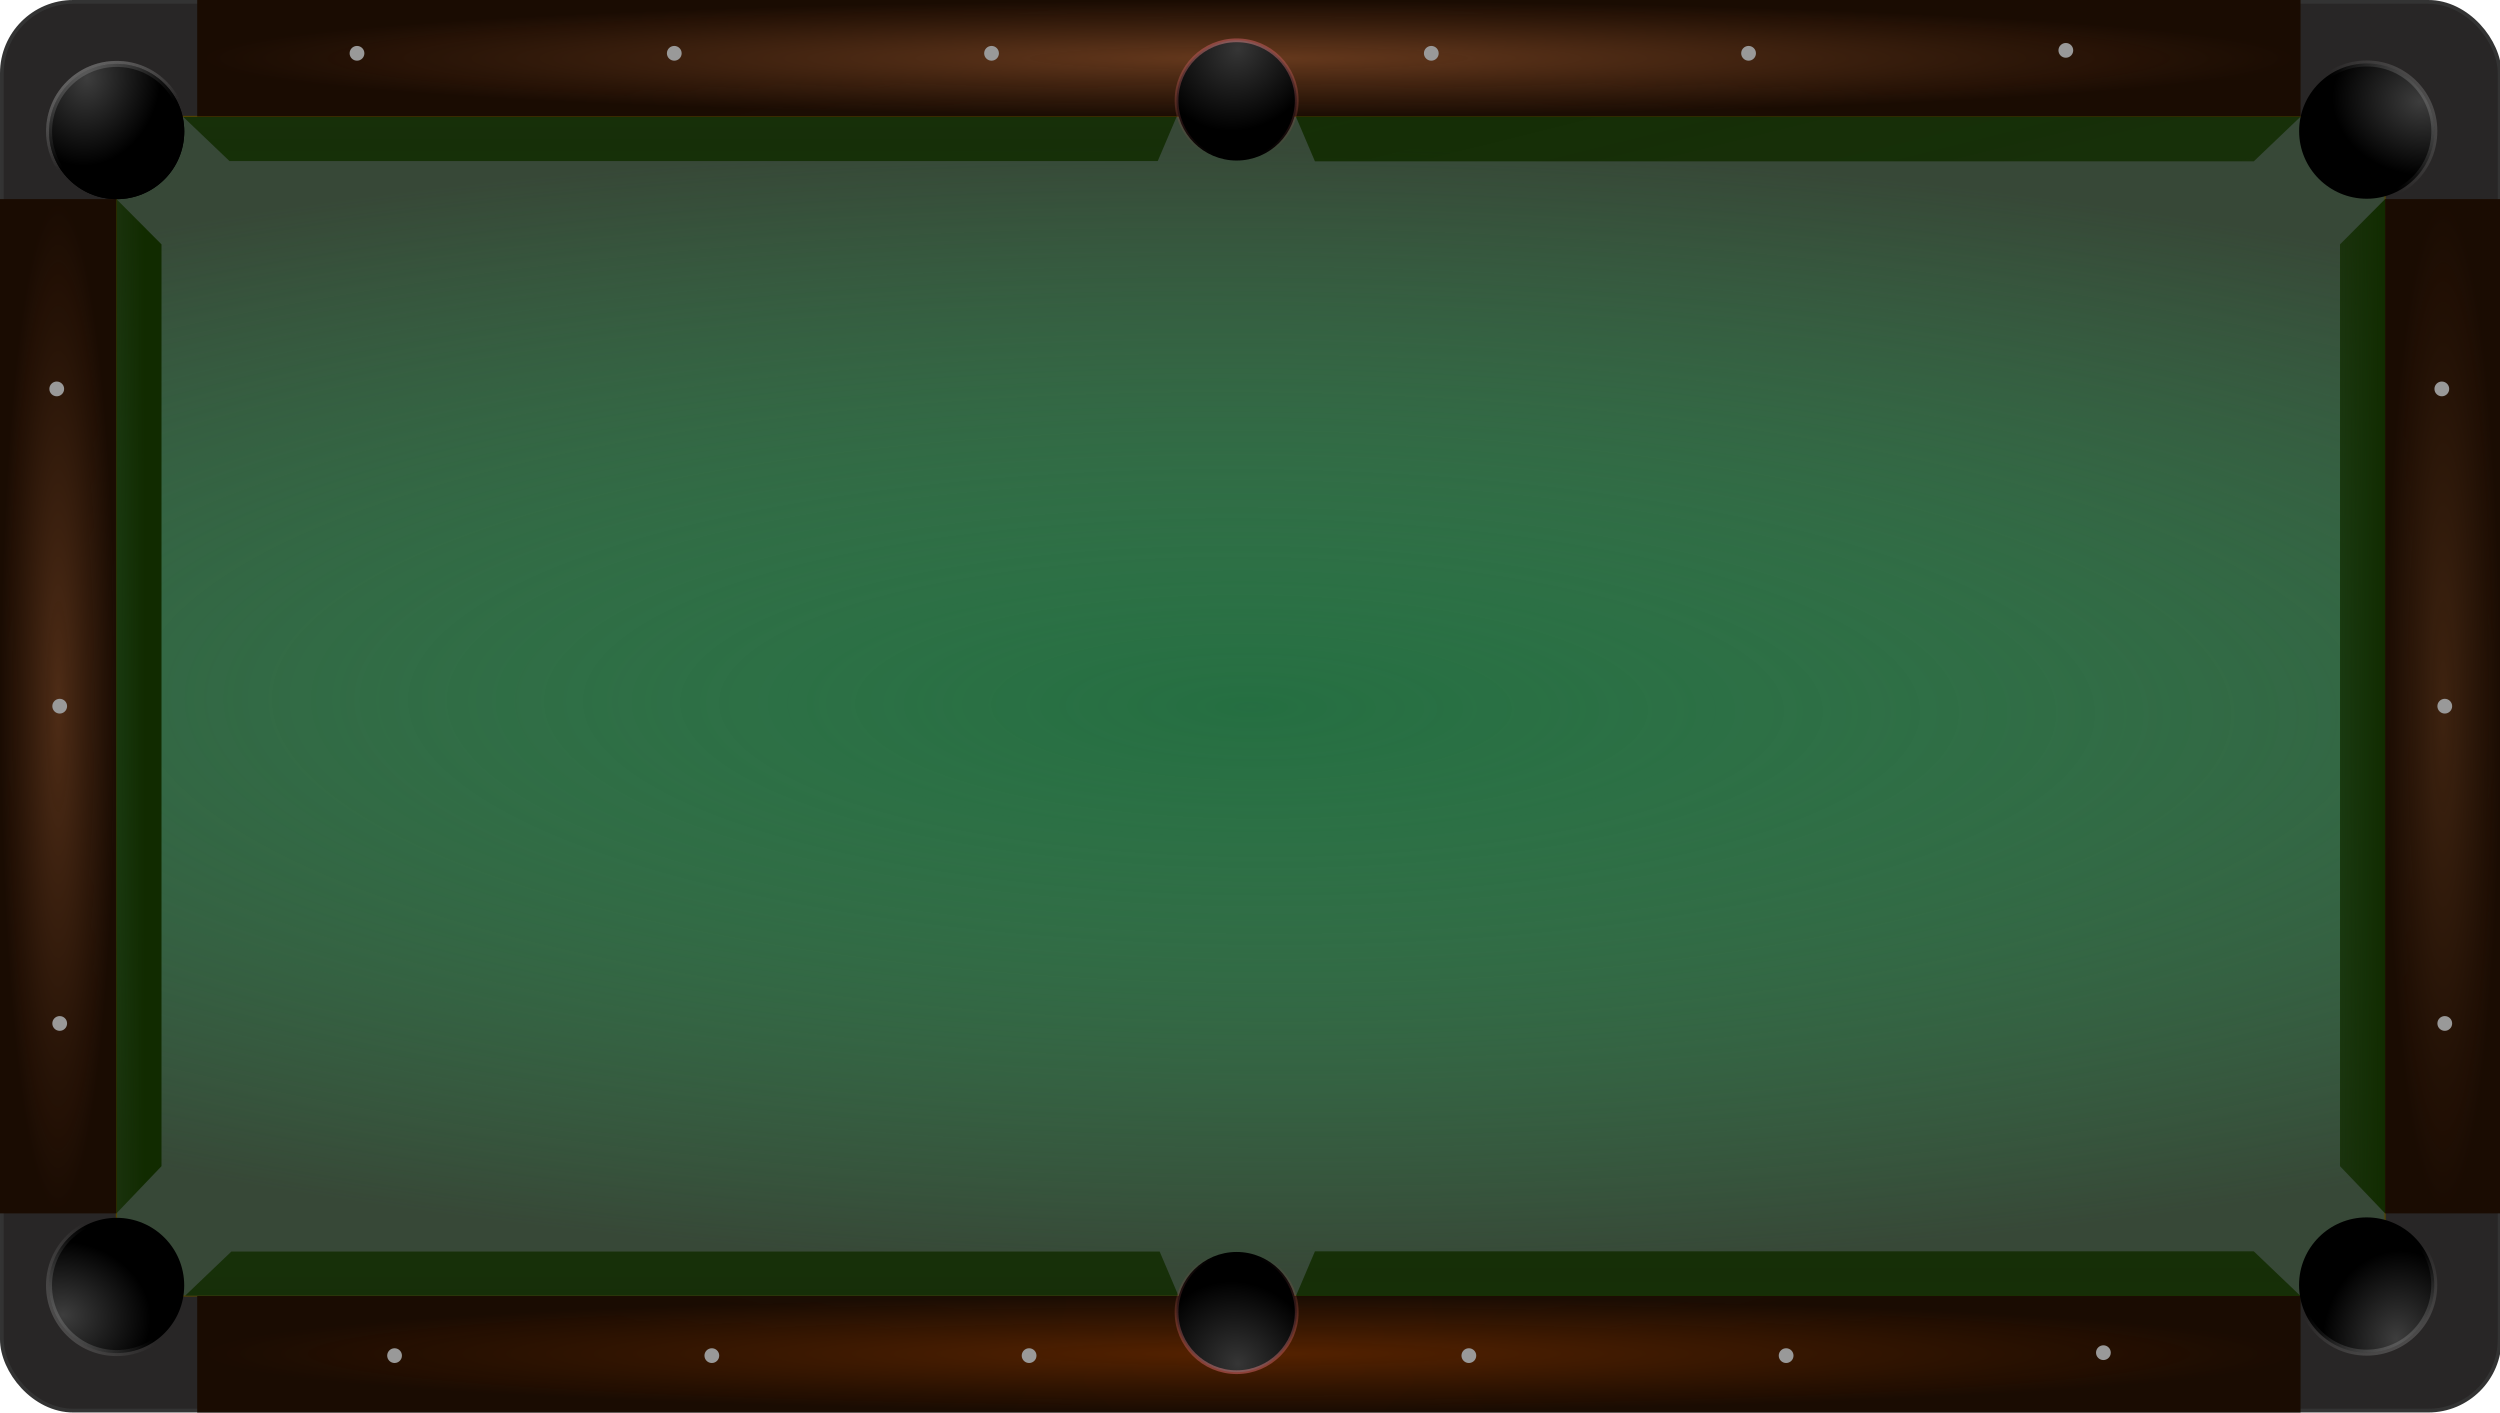 <?xml version="1.0" encoding="UTF-8" standalone="no"?>
<!-- Created with Inkscape (http://www.inkscape.org/) -->

<svg
   width="1138"
   height="643"
   viewBox="0 0 1138 643"
   id="svg4491"
   version="1.1"
   inkscape:version="1.4.2 (f4327f4, 2025-05-13)"
   sodipodi:docname="table_mood.svg"
   xmlns:inkscape="http://www.inkscape.org/namespaces/inkscape"
   xmlns:sodipodi="http://sodipodi.sourceforge.net/DTD/sodipodi-0.dtd"
   xmlns:xlink="http://www.w3.org/1999/xlink"
   xmlns="http://www.w3.org/2000/svg"
   xmlns:svg="http://www.w3.org/2000/svg"
   xmlns:rdf="http://www.w3.org/1999/02/22-rdf-syntax-ns#"
   xmlns:cc="http://creativecommons.org/ns#"
   xmlns:dc="http://purl.org/dc/elements/1.1/">
  <defs
     id="defs4493">
    <linearGradient
       id="linearGradient76"
       inkscape:collect="always">
      <stop
         style="stop-color:#217844;stop-opacity:1;"
         offset="0"
         id="stop76" />
      <stop
         style="stop-color:#35c06e;stop-opacity:0;"
         offset="1"
         id="stop77" />
    </linearGradient>
    <linearGradient
       id="linearGradient60"
       inkscape:collect="always">
      <stop
         style="stop-color:#112b00;stop-opacity:1;"
         offset="0"
         id="stop60" />
      <stop
         style="stop-color:#112b00;stop-opacity:0.69;"
         offset="1"
         id="stop61" />
    </linearGradient>
    <linearGradient
       id="linearGradient30"
       inkscape:collect="always">
      <stop
         style="stop-color:#2d2b2b;stop-opacity:0;"
         offset="0"
         id="stop31" />
      <stop
         style="stop-color:#282626;stop-opacity:1;"
         offset="1"
         id="stop30" />
    </linearGradient>
    <linearGradient
       id="linearGradient22"
       inkscape:collect="always">
      <stop
         style="stop-color:#112b00;stop-opacity:1;"
         offset="0"
         id="stop22" />
      <stop
         style="stop-color:#112b00;stop-opacity:0.68;"
         offset="1"
         id="stop23" />
    </linearGradient>
    <linearGradient
       id="linearGradient20"
       inkscape:collect="always">
      <stop
         style="stop-color:#112b00;stop-opacity:1;"
         offset="0"
         id="stop20" />
      <stop
         style="stop-color:#112b00;stop-opacity:0.74;"
         offset="1"
         id="stop21" />
    </linearGradient>
    <linearGradient
       id="linearGradient16"
       inkscape:collect="always">
      <stop
         style="stop-color:#112b00;stop-opacity:1;"
         offset="0"
         id="stop16" />
      <stop
         style="stop-color:#112b00;stop-opacity:0.722;"
         offset="1"
         id="stop17" />
    </linearGradient>
    <linearGradient
       id="linearGradient14"
       inkscape:collect="always">
      <stop
         style="stop-color:#112b00;stop-opacity:1;"
         offset="0.379"
         id="stop14" />
      <stop
         style="stop-color:#112b00;stop-opacity:0.769;"
         offset="1"
         id="stop15" />
    </linearGradient>
    <linearGradient
       id="linearGradient10"
       inkscape:collect="always">
      <stop
         style="stop-color:#112b00;stop-opacity:1;"
         offset="0"
         id="stop11" />
      <stop
         style="stop-color:#112b00;stop-opacity:0.762;"
         offset="1"
         id="stop12" />
    </linearGradient>
    <linearGradient
       id="linearGradient8"
       inkscape:collect="always">
      <stop
         style="stop-color:#4e2c16;stop-opacity:1;"
         offset="0"
         id="stop9" />
      <stop
         style="stop-color:#190a00;stop-opacity:0.953;"
         offset="1"
         id="stop10" />
    </linearGradient>
    <linearGradient
       id="linearGradient6"
       inkscape:collect="always">
      <stop
         style="stop-color:#3e2310;stop-opacity:1;"
         offset="0"
         id="stop7" />
      <stop
         style="stop-color:#190a00;stop-opacity:0.953;"
         offset="1"
         id="stop8" />
    </linearGradient>
    <linearGradient
       id="linearGradient5"
       inkscape:collect="always">
      <stop
         style="stop-color:#66391d;stop-opacity:1;"
         offset="0"
         id="stop5" />
      <stop
         style="stop-color:#190a00;stop-opacity:0.953;"
         offset="1"
         id="stop6" />
    </linearGradient>
    <linearGradient
       id="linearGradient1"
       inkscape:collect="always">
      <stop
         style="stop-color:#552200;stop-opacity:1;"
         offset="0"
         id="stop1" />
      <stop
         style="stop-color:#190a00;stop-opacity:0.954;"
         offset="1"
         id="stop2" />
    </linearGradient>
    <linearGradient
       inkscape:collect="always"
       id="linearGradient4217">
      <stop
         style="stop-color:#b3b3b3;stop-opacity:1;"
         offset="0"
         id="stop4219" />
      <stop
         style="stop-color:#b3b3b3;stop-opacity:0;"
         offset="1"
         id="stop4221" />
    </linearGradient>
    <linearGradient
       inkscape:collect="always"
       id="linearGradient4203">
      <stop
         style="stop-color:#b15454;stop-opacity:1;"
         offset="0"
         id="stop4205" />
      <stop
         style="stop-color:#b15454;stop-opacity:0;"
         offset="1"
         id="stop4207" />
    </linearGradient>
    <linearGradient
       inkscape:collect="always"
       id="linearGradient4582">
      <stop
         style="stop-color:#999999;stop-opacity:1;"
         offset="0"
         id="stop4584" />
      <stop
         style="stop-color:#999999;stop-opacity:0;"
         offset="1"
         id="stop4586" />
    </linearGradient>
    <linearGradient
       inkscape:collect="always"
       id="linearGradient4566">
      <stop
         style="stop-color:#838383;stop-opacity:1;"
         offset="0"
         id="stop4568" />
      <stop
         style="stop-color:#838383;stop-opacity:0;"
         offset="1"
         id="stop4570" />
    </linearGradient>
    <filter
       inkscape:collect="always"
       style="color-interpolation-filters:sRGB"
       id="filter4554"
       x="-0.046"
       width="1.092"
       y="-0.046"
       height="1.092">
      <feGaussianBlur
         inkscape:collect="always"
         stdDeviation="0.36"
         id="feGaussianBlur4556" />
    </filter>
    <linearGradient
       inkscape:collect="always"
       xlink:href="#linearGradient4566"
       id="linearGradient4572"
       x1="-273.442"
       y1="997.681"
       x2="-230.664"
       y2="972.427"
       gradientUnits="userSpaceOnUse" />
    <radialGradient
       inkscape:collect="always"
       xlink:href="#linearGradient4582"
       id="radialGradient4588"
       cx="-244.477"
       cy="983.034"
       fx="-244.477"
       fy="983.034"
       r="18"
       gradientUnits="userSpaceOnUse"
       gradientTransform="matrix(1.292,0.177,-0.148,1.079,216.734,-34.566)" />
    <linearGradient
       inkscape:collect="always"
       xlink:href="#linearGradient4566"
       id="linearGradient4600"
       gradientUnits="userSpaceOnUse"
       x1="-273.442"
       y1="997.681"
       x2="-230.664"
       y2="972.427" />
    <radialGradient
       inkscape:collect="always"
       xlink:href="#linearGradient4582"
       id="radialGradient4602"
       gradientUnits="userSpaceOnUse"
       gradientTransform="matrix(1.292,0.177,-0.148,1.079,216.734,-34.566)"
       cx="-244.477"
       cy="983.034"
       fx="-244.477"
       fy="983.034"
       r="18" />
    <linearGradient
       inkscape:collect="always"
       xlink:href="#linearGradient4566"
       id="linearGradient4610"
       gradientUnits="userSpaceOnUse"
       x1="-273.442"
       y1="997.681"
       x2="-230.664"
       y2="972.427" />
    <radialGradient
       inkscape:collect="always"
       xlink:href="#linearGradient4582"
       id="radialGradient4612"
       gradientUnits="userSpaceOnUse"
       gradientTransform="matrix(1.292,0.177,-0.148,1.079,216.734,-34.566)"
       cx="-244.477"
       cy="983.034"
       fx="-244.477"
       fy="983.034"
       r="18" />
    <linearGradient
       inkscape:collect="always"
       xlink:href="#linearGradient4566"
       id="linearGradient4620"
       gradientUnits="userSpaceOnUse"
       x1="-273.442"
       y1="997.681"
       x2="-230.664"
       y2="972.427" />
    <radialGradient
       inkscape:collect="always"
       xlink:href="#linearGradient4582"
       id="radialGradient4622"
       gradientUnits="userSpaceOnUse"
       gradientTransform="matrix(1.292,0.177,-0.148,1.079,216.734,-34.566)"
       cx="-244.477"
       cy="983.034"
       fx="-244.477"
       fy="983.034"
       r="18" />
    <filter
       inkscape:collect="always"
       style="color-interpolation-filters:sRGB"
       id="filter4199"
       x="-0.04"
       width="1.079"
       y="-0.04"
       height="1.079">
      <feGaussianBlur
         inkscape:collect="always"
         stdDeviation="0.32"
         id="feGaussianBlur4201" />
    </filter>
    <linearGradient
       inkscape:collect="always"
       xlink:href="#linearGradient4203"
       id="linearGradient4209"
       x1="72.164"
       y1="1013.93"
       x2="72.164"
       y2="968.473"
       gradientUnits="userSpaceOnUse" />
    <radialGradient
       inkscape:collect="always"
       xlink:href="#linearGradient4217"
       id="radialGradient4223"
       cx="70.548"
       cy="997.262"
       fx="70.548"
       fy="997.262"
       r="16"
       gradientUnits="userSpaceOnUse"
       gradientTransform="matrix(1.007,-1.007,0.926,0.926,-924.338,144.435)" />
    <linearGradient
       inkscape:collect="always"
       xlink:href="#linearGradient4203"
       id="linearGradient4243"
       gradientUnits="userSpaceOnUse"
       x1="72.164"
       y1="1013.93"
       x2="72.164"
       y2="968.473" />
    <radialGradient
       inkscape:collect="always"
       xlink:href="#linearGradient4217"
       id="radialGradient4245"
       gradientUnits="userSpaceOnUse"
       gradientTransform="matrix(1.007,-1.007,0.926,0.926,-924.338,144.435)"
       cx="70.548"
       cy="997.262"
       fx="70.548"
       fy="997.262"
       r="16" />
    <filter
       inkscape:menu-tooltip="Bright metallic effect for any color"
       inkscape:menu="Bevels"
       inkscape:label="Bright Metal"
       style="color-interpolation-filters:sRGB"
       id="filter5245"
       x="-0.055"
       y="-0.063"
       width="1.11"
       height="1.125">
      <feGaussianBlur
         result="result6"
         stdDeviation="8"
         in="SourceGraphic"
         id="feGaussianBlur5247" />
      <feComposite
         in2="SourceGraphic"
         in="result6"
         operator="xor"
         result="result10"
         id="feComposite5249" />
      <feGaussianBlur
         result="result2"
         stdDeviation="8"
         id="feGaussianBlur5251" />
      <feComposite
         in2="SourceGraphic"
         operator="atop"
         in="result10"
         result="result91"
         id="feComposite5253" />
      <feComposite
         result="result4"
         in="result2"
         operator="xor"
         in2="result91"
         id="feComposite5255" />
      <feGaussianBlur
         in="result4"
         result="result3"
         stdDeviation="4"
         id="feGaussianBlur5257" />
      <feSpecularLighting
         result="result5"
         specularExponent="5"
         specularConstant="1.1"
         surfaceScale="18"
         id="feSpecularLighting5259">
        <feDistantLight
           azimuth="235"
           elevation="55"
           id="feDistantLight5261" />
      </feSpecularLighting>
      <feComposite
         k4="0"
         in="result3"
         k3="1.1"
         k2="0.5"
         operator="arithmetic"
         result="result7"
         in2="result5"
         k1="0.5"
         id="feComposite5263" />
      <feComposite
         in="result7"
         operator="atop"
         in2="SourceGraphic"
         result="result8"
         id="feComposite5265" />
    </filter>
    <linearGradient
       inkscape:collect="always"
       xlink:href="#linearGradient4566"
       id="linearGradient2"
       gradientUnits="userSpaceOnUse"
       x1="-273.442"
       y1="997.681"
       x2="-230.664"
       y2="972.427" />
    <radialGradient
       inkscape:collect="always"
       xlink:href="#linearGradient4582"
       id="radialGradient2"
       gradientUnits="userSpaceOnUse"
       gradientTransform="matrix(1.292,0.177,-0.148,1.079,216.734,-34.566)"
       cx="-244.477"
       cy="983.034"
       fx="-244.477"
       fy="983.034"
       r="18" />
    <radialGradient
       inkscape:collect="always"
       xlink:href="#linearGradient1"
       id="radialGradient3"
       cx="-1022.462"
       cy="-1004.69"
       fx="-1022.462"
       fy="-1004.69"
       r="861.021"
       gradientTransform="matrix(1,0,0,0.055,0,-949.065)"
       gradientUnits="userSpaceOnUse" />
    <radialGradient
       inkscape:collect="always"
       xlink:href="#linearGradient5"
       id="radialGradient6"
       cx="-1022.462"
       cy="56.366"
       fx="-1022.462"
       fy="56.366"
       r="861.021"
       gradientTransform="matrix(1,0,0,0.055,0,53.245)"
       gradientUnits="userSpaceOnUse" />
    <radialGradient
       inkscape:collect="always"
       xlink:href="#linearGradient6"
       id="radialGradient8"
       cx="-2000.336"
       cy="-474.162"
       fx="-2000.336"
       fy="-474.162"
       r="47.664"
       gradientTransform="matrix(1,0,0,8.711,0,3656.244)"
       gradientUnits="userSpaceOnUse" />
    <radialGradient
       inkscape:collect="always"
       xlink:href="#linearGradient8"
       id="radialGradient10"
       cx="-47.664"
       cy="-474.162"
       fx="-47.664"
       fy="-474.162"
       r="47.664"
       gradientTransform="matrix(1,0,0,8.711,0,3656.244)"
       gradientUnits="userSpaceOnUse" />
    <linearGradient
       inkscape:collect="always"
       xlink:href="#linearGradient10"
       id="linearGradient12"
       x1="1952.672"
       y1="474.162"
       x2="1915.772"
       y2="474.162"
       gradientUnits="userSpaceOnUse" />
    <linearGradient
       inkscape:collect="always"
       xlink:href="#linearGradient14"
       id="linearGradient15"
       x1="132.228"
       y1="474.162"
       x2="95.327"
       y2="474.162"
       gradientUnits="userSpaceOnUse" />
    <linearGradient
       inkscape:collect="always"
       xlink:href="#linearGradient16"
       id="linearGradient17"
       x1="1372.74"
       y1="-389.278"
       x2="1571.722"
       y2="408.794"
       gradientUnits="userSpaceOnUse" />
    <linearGradient
       inkscape:collect="always"
       xlink:href="#linearGradient20"
       id="linearGradient21"
       x1="1472.231"
       y1="1349.992"
       x2="1472.231"
       y2="527.487"
       gradientUnits="userSpaceOnUse" />
    <linearGradient
       inkscape:collect="always"
       xlink:href="#linearGradient22"
       id="linearGradient23"
       x1="558.189"
       y1="1345.269"
       x2="558.189"
       y2="532.083"
       gradientUnits="userSpaceOnUse" />
    <radialGradient
       inkscape:collect="always"
       xlink:href="#linearGradient30"
       id="radialGradient31"
       cx="-1024"
       cy="-474.164"
       fx="-1024"
       fy="-474.164"
       r="1024"
       gradientTransform="matrix(1,0,0,0.565,0,-206.428)"
       gradientUnits="userSpaceOnUse" />
    <linearGradient
       inkscape:collect="always"
       xlink:href="#linearGradient60"
       id="linearGradient61"
       x1="556.636"
       y1="416.351"
       x2="556.636"
       y2="-396.835"
       gradientUnits="userSpaceOnUse" />
    <radialGradient
       inkscape:collect="always"
       xlink:href="#linearGradient76"
       id="radialGradient77"
       cx="-1024"
       cy="-474.162"
       fx="-1024"
       fy="-474.162"
       r="928.673"
       gradientTransform="matrix(-0.004,0.496,-1.759,-0.015,-1862.75,26.065)"
       gradientUnits="userSpaceOnUse" />
  </defs>
  <sodipodi:namedview
     id="base"
     pagecolor="#ffffff"
     bordercolor="#666666"
     borderopacity="1.0"
     inkscape:pageopacity="0.0"
     inkscape:pageshadow="2"
     inkscape:zoom="1"
     inkscape:cx="571.5"
     inkscape:cy="377.5"
     inkscape:document-units="px"
     inkscape:current-layer="layer2"
     showgrid="false"
     showborder="true"
     showguides="true"
     inkscape:guide-bbox="true"
     inkscape:snap-bbox="true"
     inkscape:snap-others="false"
     inkscape:object-paths="false"
     inkscape:snap-nodes="true"
     inkscape:showpageshadow="false"
     units="px"
     inkscape:snap-page="true"
     inkscape:snap-global="false"
     inkscape:bbox-paths="true"
     inkscape:bbox-nodes="true"
     inkscape:snap-bbox-edge-midpoints="true"
     inkscape:snap-bbox-midpoints="true"
     inkscape:snap-intersection-paths="true"
     inkscape:object-nodes="true"
     inkscape:snap-smooth-nodes="true"
     inkscape:snap-midpoints="true"
     inkscape:pagecheckerboard="0"
     inkscape:deskcolor="#d1d1d1"
     inkscape:window-width="2034"
     inkscape:window-height="1093"
     inkscape:window-x="0"
     inkscape:window-y="0"
     inkscape:window-maximized="0" />
  <g
     id="g1"
     transform="matrix(0.556,0,0,0.556,3.3915042e-5,0.005)">
    <g
       inkscape:groupmode="layer"
       id="layer19"
       inkscape:label="table"
       transform="translate(0,104.028)"
       style="display:inline;opacity:1">
      <rect
         style="display:inline;opacity:1;fill:url(#radialGradient31);fill-opacity:1;fill-rule:nonzero;stroke:#333333;stroke-width:3.073;stroke-linecap:round;stroke-linejoin:round;stroke-miterlimit:4;stroke-dasharray:none;stroke-dashoffset:0;stroke-opacity:1"
         id="rect4499"
         width="2044.927"
         height="1153.324"
         x="-2046.464"
         y="-1050.826"
         ry="58.435"
         inkscape:export-xdpi="91.900002"
         inkscape:export-ydpi="91.900002"
         transform="scale(-1)" />
      <rect
         style="display:inline;opacity:1;fill:#374837;fill-opacity:1;fill-rule:nonzero;stroke:#554400;stroke-width:1;stroke-linecap:round;stroke-linejoin:round;stroke-miterlimit:4;stroke-dasharray:none;stroke-dashoffset:0;stroke-opacity:1"
         id="rect4513"
         width="1857.345"
         height="965.715"
         x="-1952.672"
         y="-957.02"
         inkscape:export-xdpi="91.900002"
         inkscape:export-ydpi="91.900002"
         transform="scale(-1)" />
      <rect
         style="display:inline;opacity:1;fill:url(#radialGradient6);fill-opacity:1;fill-rule:nonzero;stroke:none;stroke-width:1;stroke-linecap:round;stroke-linejoin:round;stroke-miterlimit:4;stroke-dasharray:none;stroke-dashoffset:0;stroke-opacity:1"
         id="rect4501"
         width="1722.042"
         height="95.341"
         x="-1883.483"
         y="8.695"
         inkscape:export-xdpi="91.900002"
         inkscape:export-ydpi="91.900002"
         transform="scale(-1)" />
      <rect
         y="-1052.361"
         x="-1883.483"
         height="95.341"
         width="1722.042"
         id="rect4503"
         style="display:inline;opacity:1;fill:url(#radialGradient3);fill-opacity:1;fill-rule:nonzero;stroke:none;stroke-width:1;stroke-linecap:round;stroke-linejoin:round;stroke-miterlimit:4;stroke-dasharray:none;stroke-dashoffset:0;stroke-opacity:1"
         inkscape:export-xdpi="91.900002"
         inkscape:export-ydpi="91.900002"
         transform="scale(-1)" />
      <rect
         y="-957.02"
         x="-1952.672"
         height="965.715"
         width="1857.345"
         id="rect4515"
         style="display:inline;opacity:0.805;mix-blend-mode:normal;fill:url(#radialGradient77);fill-opacity:1;fill-rule:nonzero;stroke:none;stroke-width:1;stroke-linecap:round;stroke-linejoin:round;stroke-miterlimit:4;stroke-dasharray:none;stroke-dashoffset:0;stroke-opacity:1"
         inkscape:export-xdpi="91.900002"
         inkscape:export-ydpi="91.900002"
         transform="scale(-1)" />
      <rect
         style="display:inline;opacity:1;fill:url(#radialGradient8);fill-opacity:1;fill-rule:nonzero;stroke:none;stroke-width:1;stroke-linecap:round;stroke-linejoin:round;stroke-miterlimit:4;stroke-dasharray:none;stroke-dashoffset:0;stroke-opacity:1"
         id="rect4505"
         width="95.327"
         height="830.392"
         x="-2048"
         y="-889.358"
         inkscape:export-xdpi="91.900002"
         inkscape:export-ydpi="91.900002"
         transform="scale(-1)" />
      <rect
         y="-889.358"
         x="-95.327"
         height="830.392"
         width="95.327"
         id="rect4507"
         style="display:inline;opacity:1;fill:url(#radialGradient10);fill-opacity:1;fill-rule:nonzero;stroke:none;stroke-width:1;stroke-linecap:round;stroke-linejoin:round;stroke-miterlimit:4;stroke-dasharray:none;stroke-dashoffset:0;stroke-opacity:1"
         inkscape:export-xdpi="91.900002"
         inkscape:export-ydpi="91.900002"
         transform="scale(-1)" />
      <path
         style="display:inline;opacity:1;mix-blend-mode:darken;fill:url(#linearGradient12);fill-rule:nonzero;stroke:none;stroke-width:1;stroke-linecap:round;stroke-linejoin:round;stroke-miterlimit:4;stroke-dasharray:none;stroke-dashoffset:0;stroke-opacity:1"
         d="M 1952.672,889.358 1915.772,850.718 V 96.037 l 36.901,-37.071 z"
         id="rect4527"
         inkscape:connector-curvature="0"
         sodipodi:nodetypes="ccccc"
         inkscape:export-xdpi="91.900002"
         inkscape:export-ydpi="91.900002" />
      <path
         sodipodi:nodetypes="ccccc"
         inkscape:connector-curvature="0"
         id="path4534"
         d="M 95.327,889.358 132.228,850.718 V 96.037 L 95.327,58.966 Z"
         style="display:inline;opacity:1;fill:url(#linearGradient15);fill-opacity:1;fill-rule:nonzero;stroke:none;stroke-width:1;stroke-linecap:round;stroke-linejoin:round;stroke-miterlimit:4;stroke-dasharray:none;stroke-dashoffset:0;stroke-opacity:1"
         inkscape:export-xdpi="91.900002"
         inkscape:export-ydpi="91.900002" />
      <path
         sodipodi:nodetypes="ccccc"
         inkscape:connector-curvature="0"
         id="path4536"
         d="M 1883.483,-8.523 1845.21,28.039 H 1076.536 L 1060.979,-8.523 Z"
         style="display:inline;opacity:1;fill:url(#linearGradient17);fill-opacity:1;fill-rule:nonzero;stroke:none;stroke-width:1;stroke-linecap:round;stroke-linejoin:round;stroke-miterlimit:4;stroke-dasharray:none;stroke-dashoffset:0;stroke-opacity:1"
         inkscape:export-xdpi="91.900002"
         inkscape:export-ydpi="91.900002" />
      <path
         style="display:inline;opacity:1;fill:url(#linearGradient61);fill-opacity:1;fill-rule:nonzero;stroke:none;stroke-width:1;stroke-linecap:round;stroke-linejoin:round;stroke-miterlimit:4;stroke-dasharray:none;stroke-dashoffset:0;stroke-opacity:1"
         d="M 150.043,-8.315 187.883,27.831 h 759.965 l 15.381,-36.147 z"
         id="path4542"
         inkscape:connector-curvature="0"
         sodipodi:nodetypes="ccccc"
         inkscape:export-xdpi="91.900002"
         inkscape:export-ydpi="91.900002" />
      <path
         style="display:inline;opacity:1;fill:url(#linearGradient21);fill-opacity:1;fill-rule:nonzero;stroke:none;stroke-width:1;stroke-linecap:round;stroke-linejoin:round;stroke-miterlimit:4;stroke-dasharray:none;stroke-dashoffset:0;stroke-opacity:1"
         d="m 1883.483,957.02 -38.273,-36.561 h -768.674 l -15.557,36.561 z"
         id="path4544"
         inkscape:connector-curvature="0"
         sodipodi:nodetypes="ccccc"
         inkscape:export-xdpi="91.900002"
         inkscape:export-ydpi="91.900002" />
      <g
         id="g4590"
         transform="matrix(-3.075,0,0,-3.076,1229.371,3002.259)"
         inkscape:export-xdpi="91.900002"
         inkscape:export-ydpi="91.900002"
         style="display:inline;opacity:1">
        <circle
           r="18"
           cy="974.952"
           cx="-230.335"
           id="path4509"
           style="opacity:1;fill:#000000;fill-opacity:1;fill-rule:nonzero;stroke:url(#linearGradient4572);stroke-width:1.6;stroke-linecap:round;stroke-linejoin:round;stroke-miterlimit:4;stroke-dasharray:none;stroke-dashoffset:0;stroke-opacity:1;filter:url(#filter4554)" />
        <circle
           style="opacity:0.4;fill:url(#radialGradient4588);fill-opacity:1;fill-rule:nonzero;stroke:none;stroke-width:1.6;stroke-linecap:round;stroke-linejoin:round;stroke-miterlimit:4;stroke-dasharray:none;stroke-dashoffset:0;stroke-opacity:1"
           id="circle4576"
           cx="-230.335"
           cy="974.952"
           r="18" />
      </g>
      <g
         id="g4594"
         transform="matrix(0,-3.076,3.075,0,-1060.384,239.509)"
         inkscape:export-xdpi="91.900002"
         inkscape:export-ydpi="91.900002"
         style="display:inline;opacity:1">
        <circle
           style="opacity:1;fill:#000000;fill-opacity:1;fill-rule:nonzero;stroke:url(#linearGradient4600);stroke-width:1.6;stroke-linecap:round;stroke-linejoin:round;stroke-miterlimit:4;stroke-dasharray:none;stroke-dashoffset:0;stroke-opacity:1;filter:url(#filter4554)"
           id="circle4596"
           cx="-230.335"
           cy="974.952"
           r="18" />
        <circle
           r="18"
           cy="974.952"
           cx="-230.335"
           id="circle4598"
           style="opacity:0.4;fill:url(#radialGradient4602);fill-opacity:1;fill-rule:nonzero;stroke:none;stroke-width:1.6;stroke-linecap:round;stroke-linejoin:round;stroke-miterlimit:4;stroke-dasharray:none;stroke-dashoffset:0;stroke-opacity:1" />
      </g>
      <g
         transform="matrix(3.075,0,0,3.076,803.744,-2050.581)"
         id="g4604"
         inkscape:export-xdpi="91.900002"
         inkscape:export-ydpi="91.900002"
         style="display:inline;opacity:1">
        <circle
           r="18"
           cy="974.952"
           cx="-230.335"
           id="circle4606"
           style="opacity:1;fill:#000000;fill-opacity:1;fill-rule:nonzero;stroke:url(#linearGradient4610);stroke-width:1.6;stroke-linecap:round;stroke-linejoin:round;stroke-miterlimit:4;stroke-dasharray:none;stroke-dashoffset:0;stroke-opacity:1;filter:url(#filter4554)" />
        <circle
           style="opacity:0.4;fill:url(#radialGradient4612);fill-opacity:1;fill-rule:nonzero;stroke:none;stroke-width:1.6;stroke-linecap:round;stroke-linejoin:round;stroke-miterlimit:4;stroke-dasharray:none;stroke-dashoffset:0;stroke-opacity:1"
           id="circle4608"
           cx="-230.335"
           cy="974.952"
           r="18" />
      </g>
      <circle
         style="display:inline;opacity:1;fill:#000000;fill-opacity:1;fill-rule:nonzero;stroke:url(#linearGradient2);stroke-width:1.6;stroke-linecap:round;stroke-linejoin:round;stroke-miterlimit:4;stroke-dasharray:none;stroke-dashoffset:0;stroke-opacity:1;filter:url(#filter4554)"
         id="circle4616"
         cx="-230.335"
         cy="974.952"
         r="18"
         transform="matrix(0,3.076,-3.075,0,3093.498,712.169)" />
      <circle
         r="18"
         cy="974.952"
         cx="-230.335"
         id="circle4618"
         style="display:inline;opacity:0.4;fill:url(#radialGradient2);fill-opacity:1;fill-rule:nonzero;stroke:none;stroke-width:1.6;stroke-linecap:round;stroke-linejoin:round;stroke-miterlimit:4;stroke-dasharray:none;stroke-dashoffset:0;stroke-opacity:1"
         transform="matrix(0,3.076,-3.075,0,3093.498,712.169)" />
      <g
         id="g4614"
         transform="matrix(0,3.076,-3.075,0,3093.498,712.169)"
         inkscape:export-xdpi="91.900002"
         inkscape:export-ydpi="91.900002"
         style="display:inline;opacity:1">
        <circle
           style="opacity:1;fill:#000000;fill-opacity:1;fill-rule:nonzero;stroke:url(#linearGradient4620);stroke-width:1.6;stroke-linecap:round;stroke-linejoin:round;stroke-miterlimit:4;stroke-dasharray:none;stroke-dashoffset:0;stroke-opacity:1;filter:url(#filter4554)"
           id="circle1"
           cx="-230.335"
           cy="974.952"
           r="18" />
        <circle
           r="18"
           cy="974.952"
           cx="-230.335"
           id="circle2"
           style="opacity:0.4;fill:url(#radialGradient4622);fill-opacity:1;fill-rule:nonzero;stroke:none;stroke-width:1.6;stroke-linecap:round;stroke-linejoin:round;stroke-miterlimit:4;stroke-dasharray:none;stroke-dashoffset:0;stroke-opacity:1" />
      </g>
      <path
         sodipodi:nodetypes="ccccc"
         inkscape:connector-curvature="0"
         id="path4191"
         d="m 151.596,956.75 37.84,-36.147 h 759.965 l 15.381,36.147 z"
         style="display:inline;opacity:1;fill:url(#linearGradient23);fill-opacity:1;fill-rule:nonzero;stroke:none;stroke-width:1;stroke-linecap:round;stroke-linejoin:round;stroke-miterlimit:4;stroke-dasharray:none;stroke-dashoffset:0;stroke-opacity:1"
         inkscape:export-xdpi="91.900002"
         inkscape:export-ydpi="91.900002" />
      <g
         id="g4233"
         transform="matrix(-3.075,0,0,-3.076,1229.371,3002.259)"
         inkscape:export-xdpi="91.900002"
         inkscape:export-ydpi="91.900002"
         style="display:inline;opacity:1">
        <circle
           style="opacity:1;fill:#000000;fill-opacity:1;fill-rule:nonzero;stroke:url(#linearGradient4209);stroke-width:1;stroke-linecap:round;stroke-linejoin:round;stroke-miterlimit:4;stroke-dasharray:none;stroke-dashoffset:0;stroke-opacity:1;filter:url(#filter4199)"
           id="circle4511"
           cx="70.548"
           cy="983.12"
           r="16" />
        <circle
           r="16"
           cy="983.12"
           cx="70.548"
           id="circle4211"
           style="opacity:0.3;fill:url(#radialGradient4223);fill-opacity:1;fill-rule:nonzero;stroke:none;stroke-width:1;stroke-linecap:round;stroke-linejoin:round;stroke-miterlimit:4;stroke-dasharray:none;stroke-dashoffset:0;stroke-opacity:1" />
      </g>
      <g
         id="g4237"
         transform="matrix(-3.075,0,0,3.076,1229.371,-2053.91)"
         inkscape:export-xdpi="91.900002"
         inkscape:export-ydpi="91.900002"
         style="display:inline;opacity:1">
        <circle
           r="16"
           cy="983.12"
           cx="70.548"
           id="circle4239"
           style="opacity:1;fill:#000000;fill-opacity:1;fill-rule:nonzero;stroke:url(#linearGradient4243);stroke-width:1;stroke-linecap:round;stroke-linejoin:round;stroke-miterlimit:4;stroke-dasharray:none;stroke-dashoffset:0;stroke-opacity:1;filter:url(#filter4199)" />
        <circle
           style="opacity:0.3;fill:url(#radialGradient4245);fill-opacity:1;fill-rule:nonzero;stroke:none;stroke-width:1;stroke-linecap:round;stroke-linejoin:round;stroke-miterlimit:4;stroke-dasharray:none;stroke-dashoffset:0;stroke-opacity:1"
           id="circle4241"
           cx="70.548"
           cy="983.12"
           r="16" />
      </g>
    </g>
    <g
       inkscape:groupmode="layer"
       id="layer2"
       inkscape:label="cue"
       transform="translate(0,104.028)"
       style="display:inline">
      <g
         id="g5862"
         transform="matrix(1.196,0,0,1.196,7.906,-192.515)"
         style="display:inline;fill:#999999">
        <circle
           r="5.051"
           cy="774.57"
           cx="34.255"
           id="path5856"
           style="opacity:1;fill:#999999;fill-opacity:1;fill-rule:nonzero;stroke:none;stroke-width:0.313;stroke-linecap:round;stroke-linejoin:round;stroke-miterlimit:4;stroke-dasharray:none;stroke-opacity:1" />
        <circle
           style="opacity:1;fill:#999999;fill-opacity:1;fill-rule:nonzero;stroke:none;stroke-width:0.313;stroke-linecap:round;stroke-linejoin:round;stroke-miterlimit:4;stroke-dasharray:none;stroke-opacity:1"
           id="circle5858"
           cx="34.255"
           cy="557.387"
           r="5.051" />
        <circle
           r="5.051"
           cy="340.205"
           cx="32.235"
           id="circle5860"
           style="opacity:1;fill:#999999;fill-opacity:1;fill-rule:nonzero;stroke:none;stroke-width:0.313;stroke-linecap:round;stroke-linejoin:round;stroke-miterlimit:4;stroke-dasharray:none;stroke-opacity:1" />
      </g>
      <g
         transform="matrix(1.196,0,0,1.196,1960.579,-192.515)"
         id="g5899"
         style="display:inline;fill:#999999">
        <circle
           style="opacity:1;fill:#999999;fill-opacity:1;fill-rule:nonzero;stroke:none;stroke-width:0.313;stroke-linecap:round;stroke-linejoin:round;stroke-miterlimit:4;stroke-dasharray:none;stroke-opacity:1"
           id="circle5901"
           cx="34.255"
           cy="774.57"
           r="5.051" />
        <circle
           r="5.051"
           cy="557.387"
           cx="34.255"
           id="circle5903"
           style="opacity:1;fill:#999999;fill-opacity:1;fill-rule:nonzero;stroke:none;stroke-width:0.313;stroke-linecap:round;stroke-linejoin:round;stroke-miterlimit:4;stroke-dasharray:none;stroke-opacity:1" />
        <circle
           style="opacity:1;fill:#999999;fill-opacity:1;fill-rule:nonzero;stroke:none;stroke-width:0.313;stroke-linecap:round;stroke-linejoin:round;stroke-miterlimit:4;stroke-dasharray:none;stroke-opacity:1"
           id="circle5905"
           cx="32.235"
           cy="340.205"
           r="5.051" />
      </g>
      <g
         id="g5936"
         transform="matrix(1.196,0,0,1.196,5.472,-205.013)"
         style="display:inline;fill:#999999">
        <g
           transform="rotate(90,398.666,1376.815)"
           id="g5907"
           style="fill:#999999">
          <circle
             style="opacity:1;fill:#999999;fill-opacity:1;fill-rule:nonzero;stroke:none;stroke-width:0.313;stroke-linecap:round;stroke-linejoin:round;stroke-miterlimit:4;stroke-dasharray:none;stroke-opacity:1"
             id="circle5909"
             cx="34.255"
             cy="774.57"
             r="5.051" />
          <circle
             r="5.051"
             cy="557.387"
             cx="34.255"
             id="circle5911"
             style="opacity:1;fill:#999999;fill-opacity:1;fill-rule:nonzero;stroke:none;stroke-width:0.313;stroke-linecap:round;stroke-linejoin:round;stroke-miterlimit:4;stroke-dasharray:none;stroke-opacity:1" />
          <circle
             style="opacity:1;fill:#999999;fill-opacity:1;fill-rule:nonzero;stroke:none;stroke-width:0.313;stroke-linecap:round;stroke-linejoin:round;stroke-miterlimit:4;stroke-dasharray:none;stroke-opacity:1"
             id="circle5913"
             cx="32.235"
             cy="340.205"
             r="5.051" />
        </g>
        <circle
           transform="rotate(90)"
           style="opacity:1;fill:#999999;fill-opacity:1;fill-rule:nonzero;stroke:none;stroke-width:0.313;stroke-linecap:round;stroke-linejoin:round;stroke-miterlimit:4;stroke-dasharray:none;stroke-opacity:1"
           id="circle5917"
           cx="1012.405"
           cy="-265.52"
           r="5.051" />
        <circle
           transform="rotate(90)"
           r="5.051"
           cy="-482.703"
           cx="1012.405"
           id="circle5919"
           style="opacity:1;fill:#999999;fill-opacity:1;fill-rule:nonzero;stroke:none;stroke-width:0.313;stroke-linecap:round;stroke-linejoin:round;stroke-miterlimit:4;stroke-dasharray:none;stroke-opacity:1" />
        <circle
           transform="rotate(90)"
           style="opacity:1;fill:#999999;fill-opacity:1;fill-rule:nonzero;stroke:none;stroke-width:0.313;stroke-linecap:round;stroke-linejoin:round;stroke-miterlimit:4;stroke-dasharray:none;stroke-opacity:1"
           id="circle5921"
           cx="1012.405"
           cy="-699.885"
           r="5.051" />
      </g>
      <g
         transform="matrix(1.196,0,0,1.196,-25.28,-1271.228)"
         id="g5945"
         style="display:inline;fill:#999999">
        <g
           id="g5947"
           transform="rotate(90,398.666,1376.815)"
           style="fill:#999999">
          <circle
             r="5.051"
             cy="774.57"
             cx="34.255"
             id="circle5949"
             style="opacity:1;fill:#999999;fill-opacity:1;fill-rule:nonzero;stroke:none;stroke-width:0.313;stroke-linecap:round;stroke-linejoin:round;stroke-miterlimit:4;stroke-dasharray:none;stroke-opacity:1" />
          <circle
             style="opacity:1;fill:#999999;fill-opacity:1;fill-rule:nonzero;stroke:none;stroke-width:0.313;stroke-linecap:round;stroke-linejoin:round;stroke-miterlimit:4;stroke-dasharray:none;stroke-opacity:1"
             id="circle5951"
             cx="34.255"
             cy="557.387"
             r="5.051" />
          <circle
             r="5.051"
             cy="340.205"
             cx="32.235"
             id="circle5953"
             style="opacity:1;fill:#999999;fill-opacity:1;fill-rule:nonzero;stroke:none;stroke-width:0.313;stroke-linecap:round;stroke-linejoin:round;stroke-miterlimit:4;stroke-dasharray:none;stroke-opacity:1" />
        </g>
        <circle
           r="5.051"
           cy="-265.52"
           cx="1012.405"
           id="circle5955"
           style="opacity:1;fill:#999999;fill-opacity:1;fill-rule:nonzero;stroke:none;stroke-width:0.313;stroke-linecap:round;stroke-linejoin:round;stroke-miterlimit:4;stroke-dasharray:none;stroke-opacity:1"
           transform="rotate(90)" />
        <circle
           style="opacity:1;fill:#999999;fill-opacity:1;fill-rule:nonzero;stroke:none;stroke-width:0.313;stroke-linecap:round;stroke-linejoin:round;stroke-miterlimit:4;stroke-dasharray:none;stroke-opacity:1"
           id="circle5957"
           cx="1012.405"
           cy="-482.703"
           r="5.051"
           transform="rotate(90)" />
        <circle
           r="5.051"
           cy="-699.885"
           cx="1012.405"
           id="circle5959"
           style="opacity:1;fill:#999999;fill-opacity:1;fill-rule:nonzero;stroke:none;stroke-width:0.313;stroke-linecap:round;stroke-linejoin:round;stroke-miterlimit:4;stroke-dasharray:none;stroke-opacity:1"
           transform="rotate(90)" />
      </g>
    </g>
  </g>
</svg>
